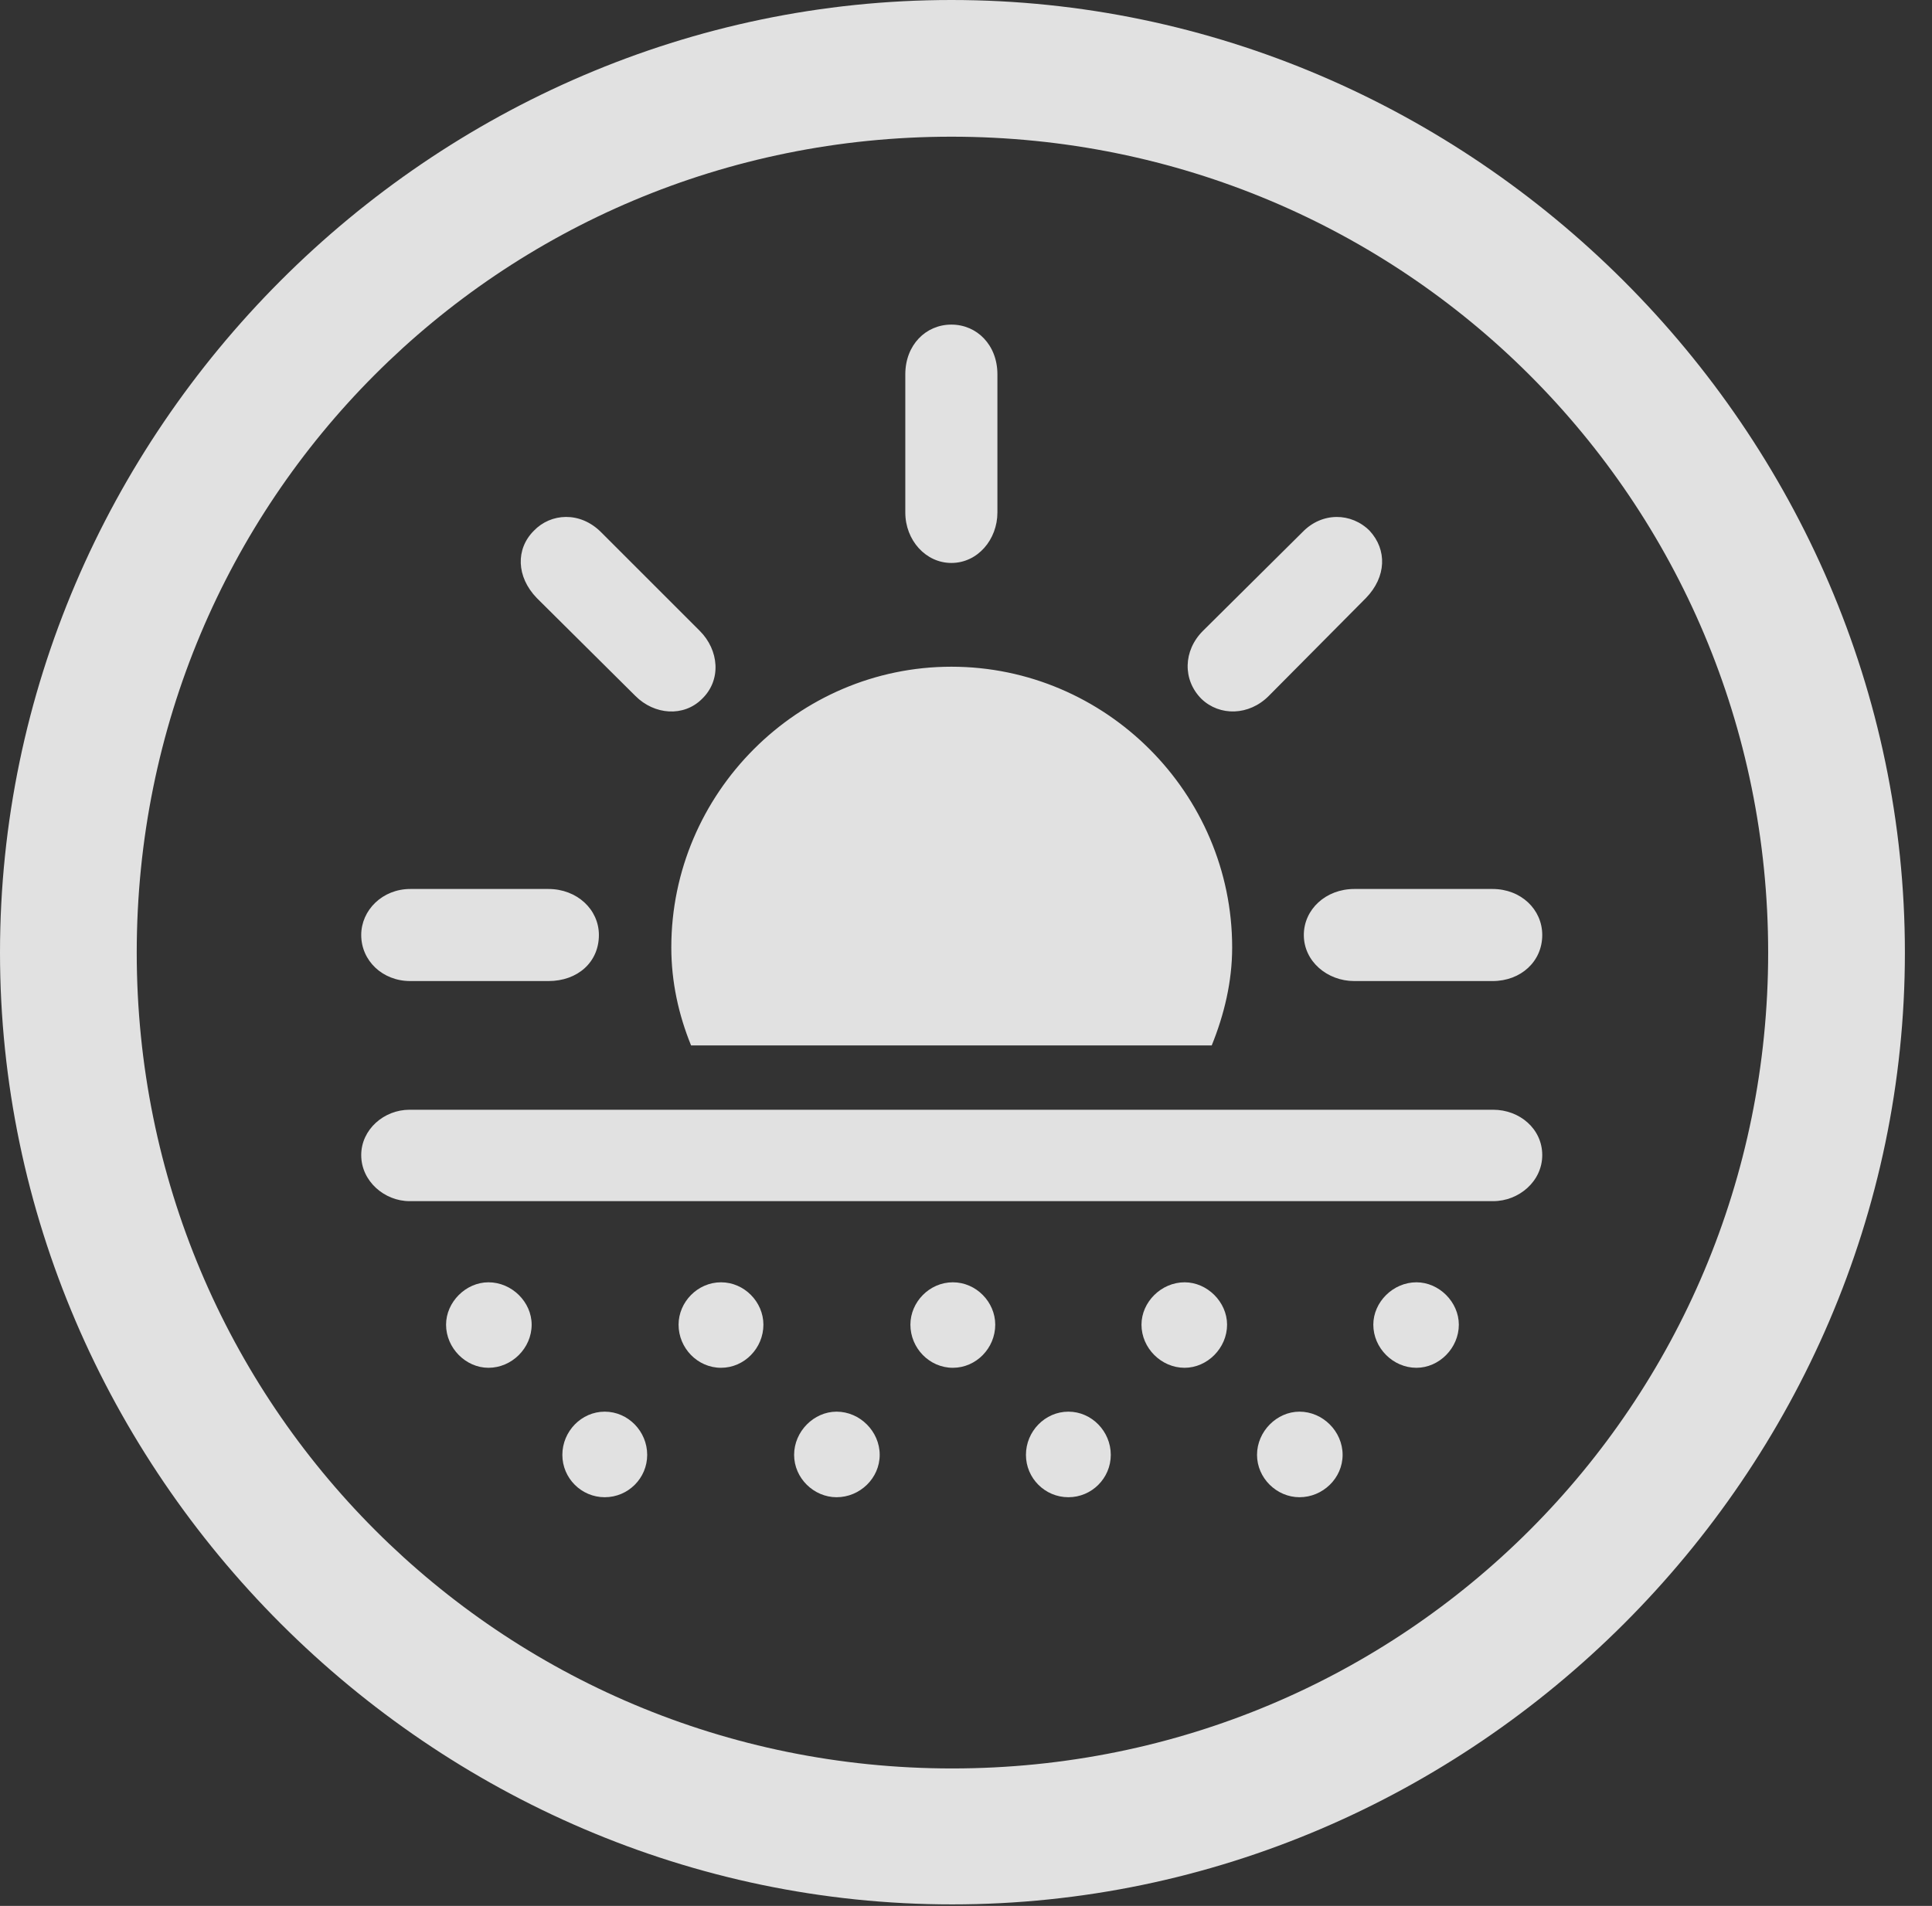 <?xml version="1.0" encoding="UTF-8"?>
<!--Generator: Apple Native CoreSVG 232.5-->
<!DOCTYPE svg
PUBLIC "-//W3C//DTD SVG 1.1//EN"
       "http://www.w3.org/Graphics/SVG/1.1/DTD/svg11.dtd">
<svg version="1.1" xmlns="http://www.w3.org/2000/svg" xmlns:xlink="http://www.w3.org/1999/xlink" width="25.801" height="25.459">
 <rect width="100%" height="100%" fill="#333333" stroke="none"/>
 <g>
  <rect height="25.459" opacity="0" width="25.801" x="0" y="0"/>
  <path d="M12.715 25.439C19.678 25.439 25.439 19.678 25.439 12.725C25.439 5.762 19.668 0 12.705 0C5.752 0 0 5.762 0 12.725C0 19.678 5.762 25.439 12.715 25.439ZM12.715 23.623C6.68 23.623 1.826 18.76 1.826 12.725C1.826 6.68 6.67 1.826 12.705 1.826C18.75 1.826 23.613 6.68 23.613 12.725C23.613 18.76 18.76 23.623 12.715 23.623Z" fill="#ffffff" fill-opacity="0.85"/>
  <path d="M7.998 12.49C7.998 12.148 7.705 11.875 7.324 11.875L5.479 11.875C5.107 11.875 4.824 12.158 4.824 12.49C4.824 12.832 5.107 13.105 5.479 13.105L7.324 13.105C7.715 13.105 7.998 12.852 7.998 12.49ZM9.375 9.336C9.639 9.082 9.6 8.682 9.346 8.428L8.027 7.109C7.744 6.826 7.354 6.855 7.129 7.09C6.885 7.334 6.895 7.705 7.168 7.988L8.486 9.297C8.74 9.551 9.131 9.58 9.375 9.336ZM12.705 7.52C13.057 7.52 13.32 7.207 13.32 6.846L13.32 5C13.32 4.609 13.047 4.336 12.705 4.336C12.363 4.336 12.09 4.609 12.09 5L12.09 6.846C12.09 7.217 12.363 7.52 12.705 7.52ZM16.045 9.336C16.289 9.57 16.68 9.561 16.943 9.297L18.242 7.988C18.516 7.705 18.525 7.344 18.291 7.09C18.047 6.846 17.656 6.836 17.393 7.109L16.064 8.428C15.801 8.691 15.791 9.082 16.045 9.336ZM17.412 12.49C17.412 12.842 17.725 13.105 18.086 13.105L19.932 13.105C20.312 13.105 20.596 12.842 20.596 12.49C20.596 12.148 20.312 11.875 19.932 11.875L18.086 11.875C17.705 11.875 17.412 12.148 17.412 12.49ZM9.229 13.965L16.182 13.965C16.348 13.555 16.455 13.115 16.455 12.656C16.455 10.596 14.766 8.906 12.705 8.906C10.654 8.906 8.965 10.596 8.965 12.656C8.965 13.115 9.062 13.555 9.229 13.965ZM5.469 16.045L19.941 16.045C20.283 16.045 20.596 15.781 20.596 15.43C20.596 15.078 20.293 14.824 19.941 14.824L5.469 14.824C5.127 14.824 4.824 15.088 4.824 15.43C4.824 15.781 5.137 16.045 5.469 16.045ZM6.523 18.271C6.836 18.271 7.1 18.008 7.1 17.695C7.1 17.393 6.836 17.129 6.523 17.129C6.221 17.129 5.957 17.393 5.957 17.695C5.957 18.008 6.221 18.271 6.523 18.271ZM9.629 18.271C9.941 18.271 10.195 18.008 10.195 17.695C10.195 17.393 9.941 17.129 9.629 17.129C9.316 17.129 9.062 17.393 9.062 17.695C9.062 18.008 9.316 18.271 9.629 18.271ZM12.725 18.271C13.037 18.271 13.291 18.008 13.291 17.695C13.291 17.393 13.037 17.129 12.725 17.129C12.412 17.129 12.158 17.393 12.158 17.695C12.158 18.008 12.412 18.271 12.725 18.271ZM15.82 18.271C16.123 18.271 16.387 18.008 16.387 17.695C16.387 17.393 16.123 17.129 15.82 17.129C15.508 17.129 15.244 17.393 15.244 17.695C15.244 18.008 15.508 18.271 15.82 18.271ZM18.916 18.271C19.219 18.271 19.482 18.008 19.482 17.695C19.482 17.393 19.219 17.129 18.916 17.129C18.604 17.129 18.34 17.393 18.34 17.695C18.34 18.008 18.604 18.271 18.916 18.271ZM8.076 20C8.389 20 8.643 19.746 8.643 19.434C8.643 19.121 8.389 18.857 8.076 18.857C7.764 18.857 7.51 19.121 7.51 19.434C7.51 19.746 7.764 20 8.076 20ZM11.172 20C11.484 20 11.748 19.746 11.748 19.434C11.748 19.121 11.484 18.857 11.172 18.857C10.869 18.857 10.605 19.121 10.605 19.434C10.605 19.746 10.869 20 11.172 20ZM14.268 20C14.58 20 14.834 19.746 14.834 19.434C14.834 19.121 14.58 18.857 14.268 18.857C13.955 18.857 13.701 19.121 13.701 19.434C13.701 19.746 13.955 20 14.268 20ZM17.354 20C17.666 20 17.93 19.746 17.93 19.434C17.93 19.121 17.666 18.857 17.354 18.857C17.051 18.857 16.787 19.121 16.787 19.434C16.787 19.746 17.051 20 17.354 20Z" fill="#ffffff" fill-opacity="0.85"/>
 </g>
</svg>
